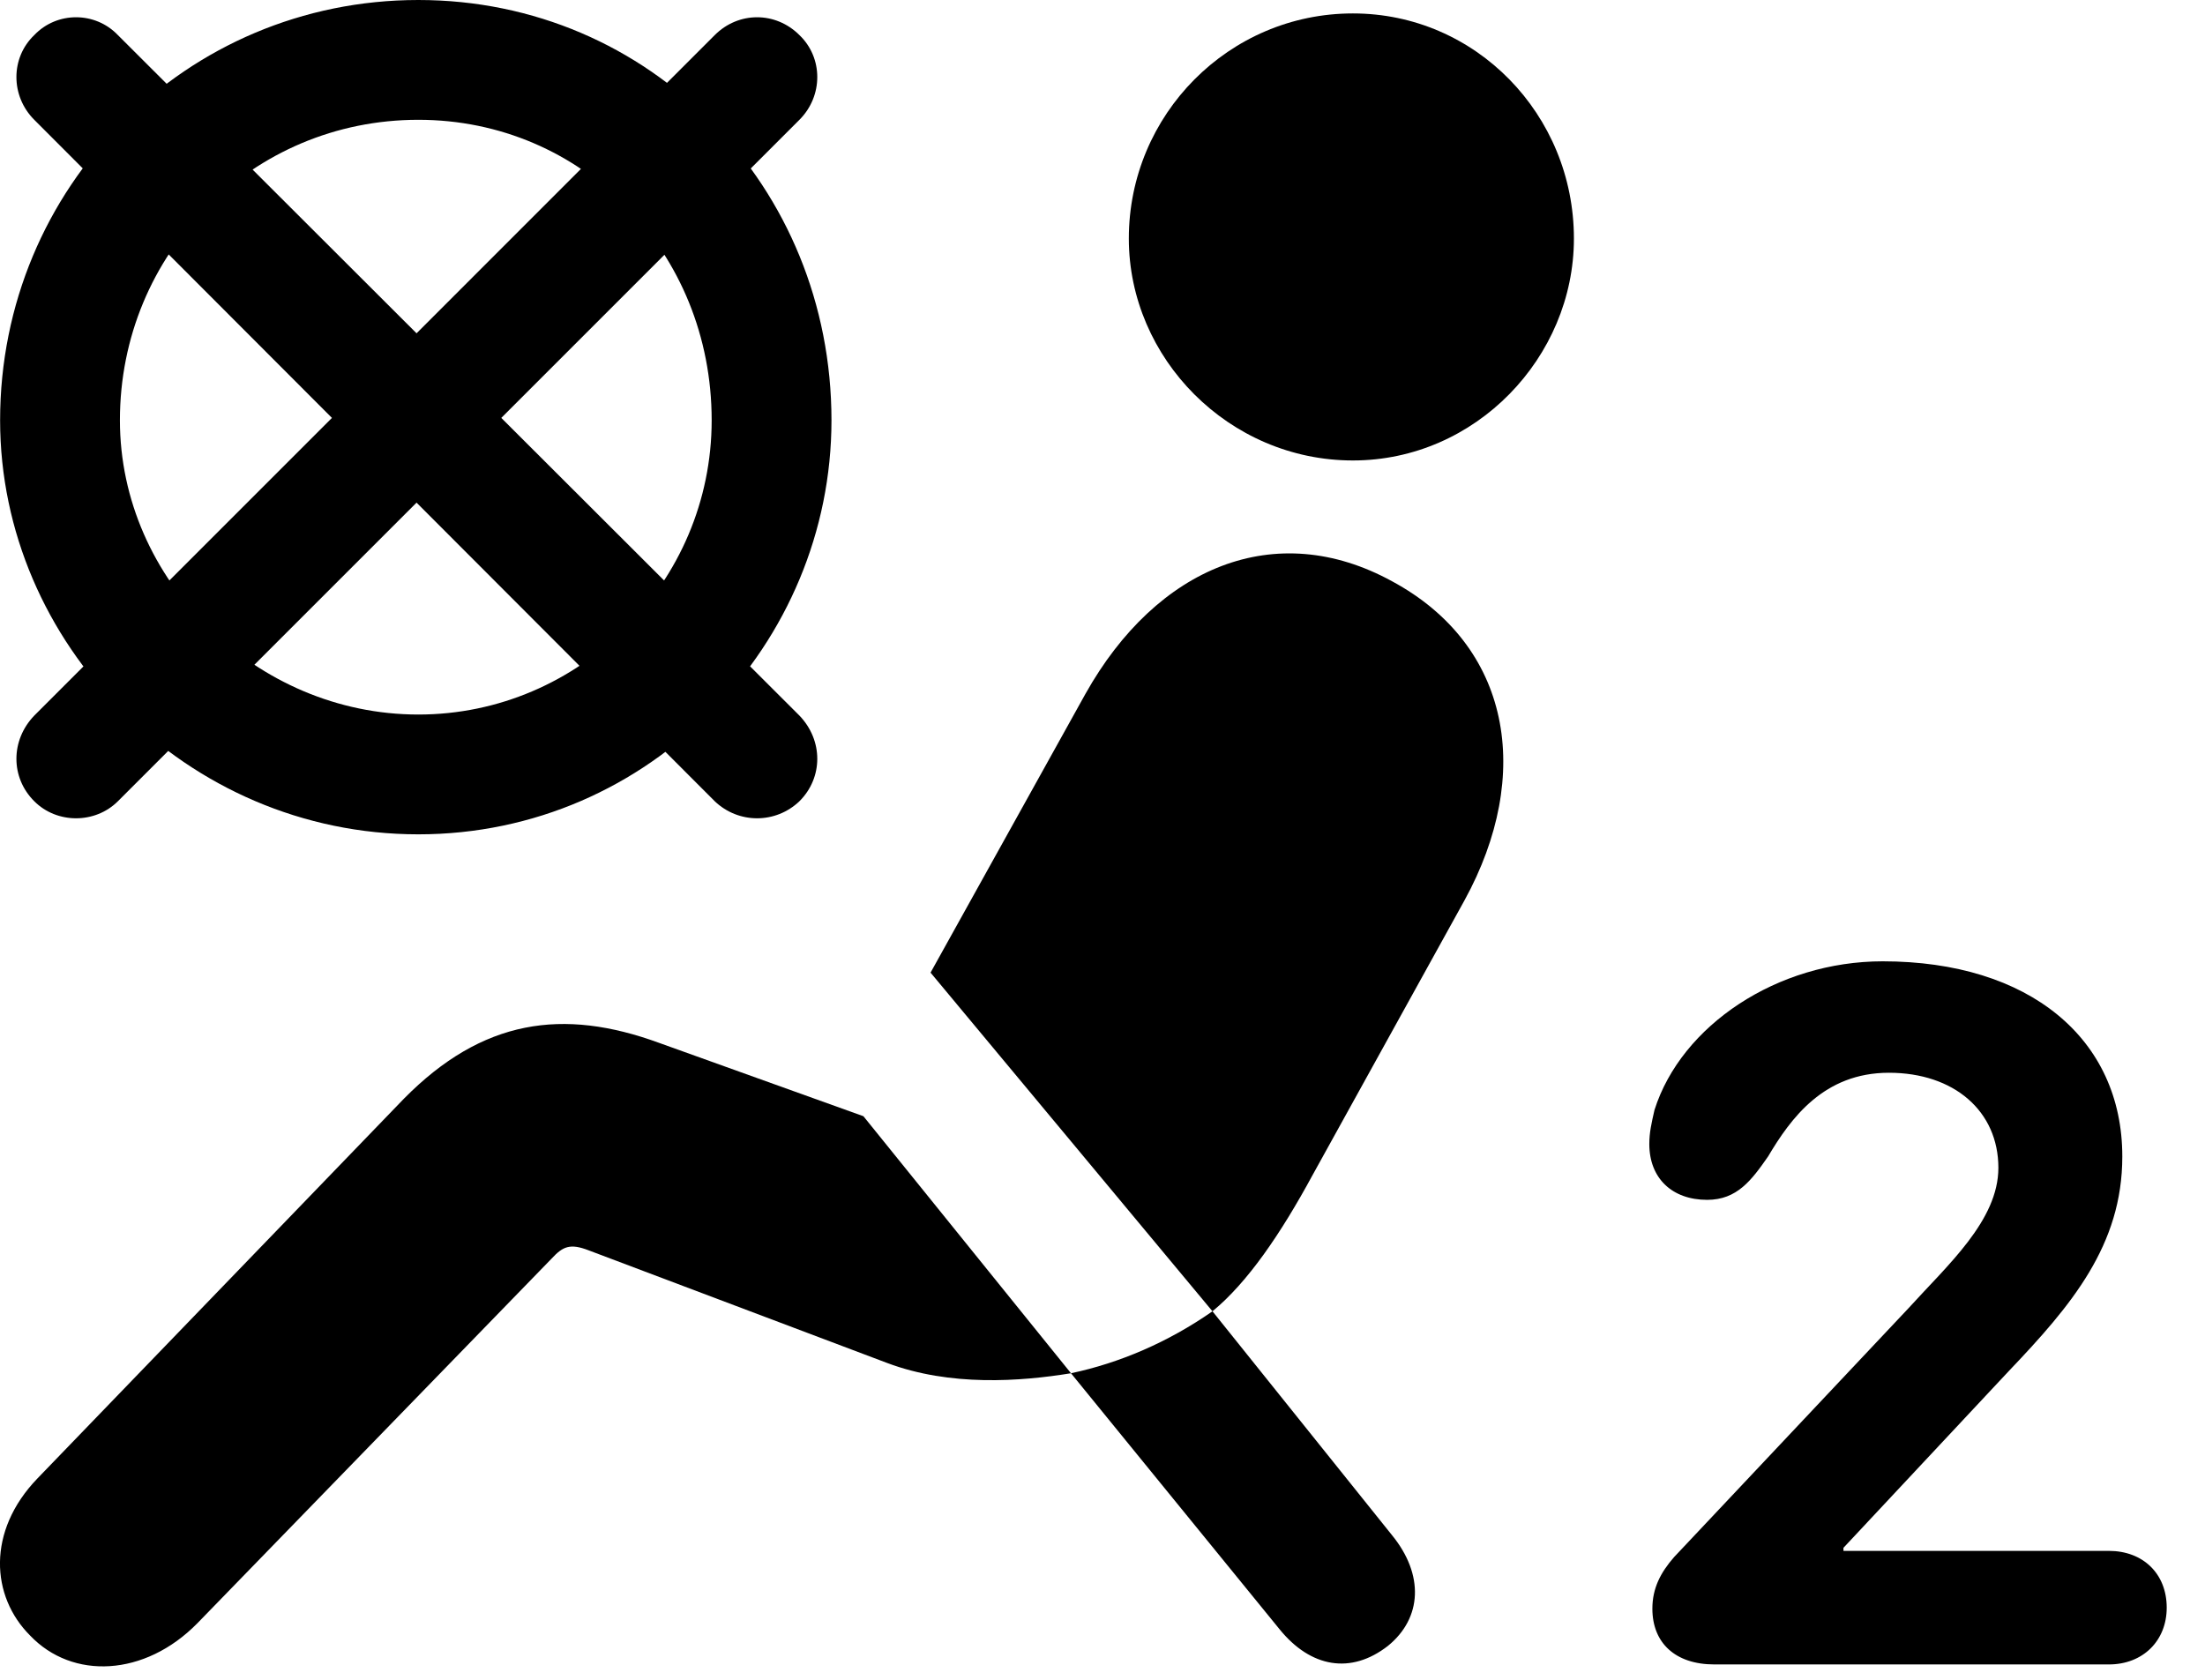 <svg version="1.1" xmlns="http://www.w3.org/2000/svg" xmlns:xlink="http://www.w3.org/1999/xlink" width="20.852" height="15.889" viewBox="0 0 20.852 15.889">
 <g>
  <rect height="15.889" opacity="0" width="20.852" x="0" y="0"/>
  <path d="M12.794 4.355C13.956 4.355 14.884 3.379 14.884 2.256C14.884 1.084 13.956 0.127 12.794 0.127C11.622 0.127 10.675 1.084 10.675 2.256C10.675 3.389 11.622 4.355 12.794 4.355ZM11.466 12.402C11.798 12.129 12.111 11.67 12.413 11.113L13.849 8.516C14.503 7.324 14.288 6.104 13.165 5.498C12.062 4.893 10.939 5.361 10.265 6.562L8.8 9.199ZM0.285 15.469C0.685 15.889 1.369 15.859 1.867 15.352L5.216 11.904C5.324 11.787 5.392 11.758 5.568 11.826L8.39 12.891C8.986 13.115 9.65 13.066 10.128 12.988L8.165 10.557L6.232 9.863C5.324 9.531 4.562 9.639 3.82 10.391L0.353 13.984C-0.126 14.482-0.087 15.098 0.285 15.469ZM13.126 15.566C13.449 15.303 13.468 14.893 13.165 14.521L11.466 12.402C11.046 12.695 10.587 12.891 10.128 12.988L12.101 15.41C12.394 15.771 12.775 15.84 13.126 15.566Z" fill="currentColor"/>
  <path d="M16.212 15.742L19.943 15.742C20.265 15.742 20.49 15.518 20.49 15.205C20.49 14.883 20.265 14.668 19.943 14.668L17.433 14.668L17.433 14.639L18.995 12.969C19.591 12.344 20.07 11.777 20.07 10.938C20.07 9.824 19.191 9.092 17.804 9.092C16.808 9.092 15.9 9.697 15.646 10.498C15.617 10.625 15.597 10.713 15.597 10.82C15.597 11.143 15.812 11.348 16.144 11.348C16.427 11.348 16.564 11.162 16.72 10.938C16.935 10.576 17.247 10.146 17.863 10.146C18.478 10.146 18.898 10.508 18.898 11.045C18.898 11.543 18.419 11.963 18.048 12.373L15.831 14.727C15.704 14.873 15.626 15.02 15.626 15.215C15.626 15.537 15.841 15.742 16.212 15.742Z" fill="currentColor"/>
  <path d="M3.956 7.891C6.154 7.891 7.863 6.084 7.863 3.975C7.863 1.768 6.154 0 3.956 0C1.759 0 0.001 1.768 0.001 3.975C0.001 6.084 1.759 7.891 3.956 7.891ZM3.956 6.758C2.423 6.758 1.134 5.488 1.134 3.975C1.134 2.393 2.384 1.133 3.956 1.133C5.509 1.133 6.73 2.383 6.73 3.975C6.73 5.508 5.48 6.758 3.956 6.758ZM1.115 0.332C0.9 0.107 0.538 0.107 0.324 0.332C0.099 0.547 0.099 0.908 0.324 1.133L6.759 7.578C6.984 7.793 7.335 7.793 7.56 7.578C7.785 7.354 7.785 7.002 7.56 6.768ZM0.324 6.768C0.099 7.002 0.099 7.354 0.324 7.578C0.538 7.793 0.9 7.793 1.115 7.578L7.56 1.133C7.785 0.908 7.785 0.547 7.56 0.332C7.335 0.107 6.984 0.107 6.759 0.332Z" fill="currentColor"/>
 </g>
</svg>
